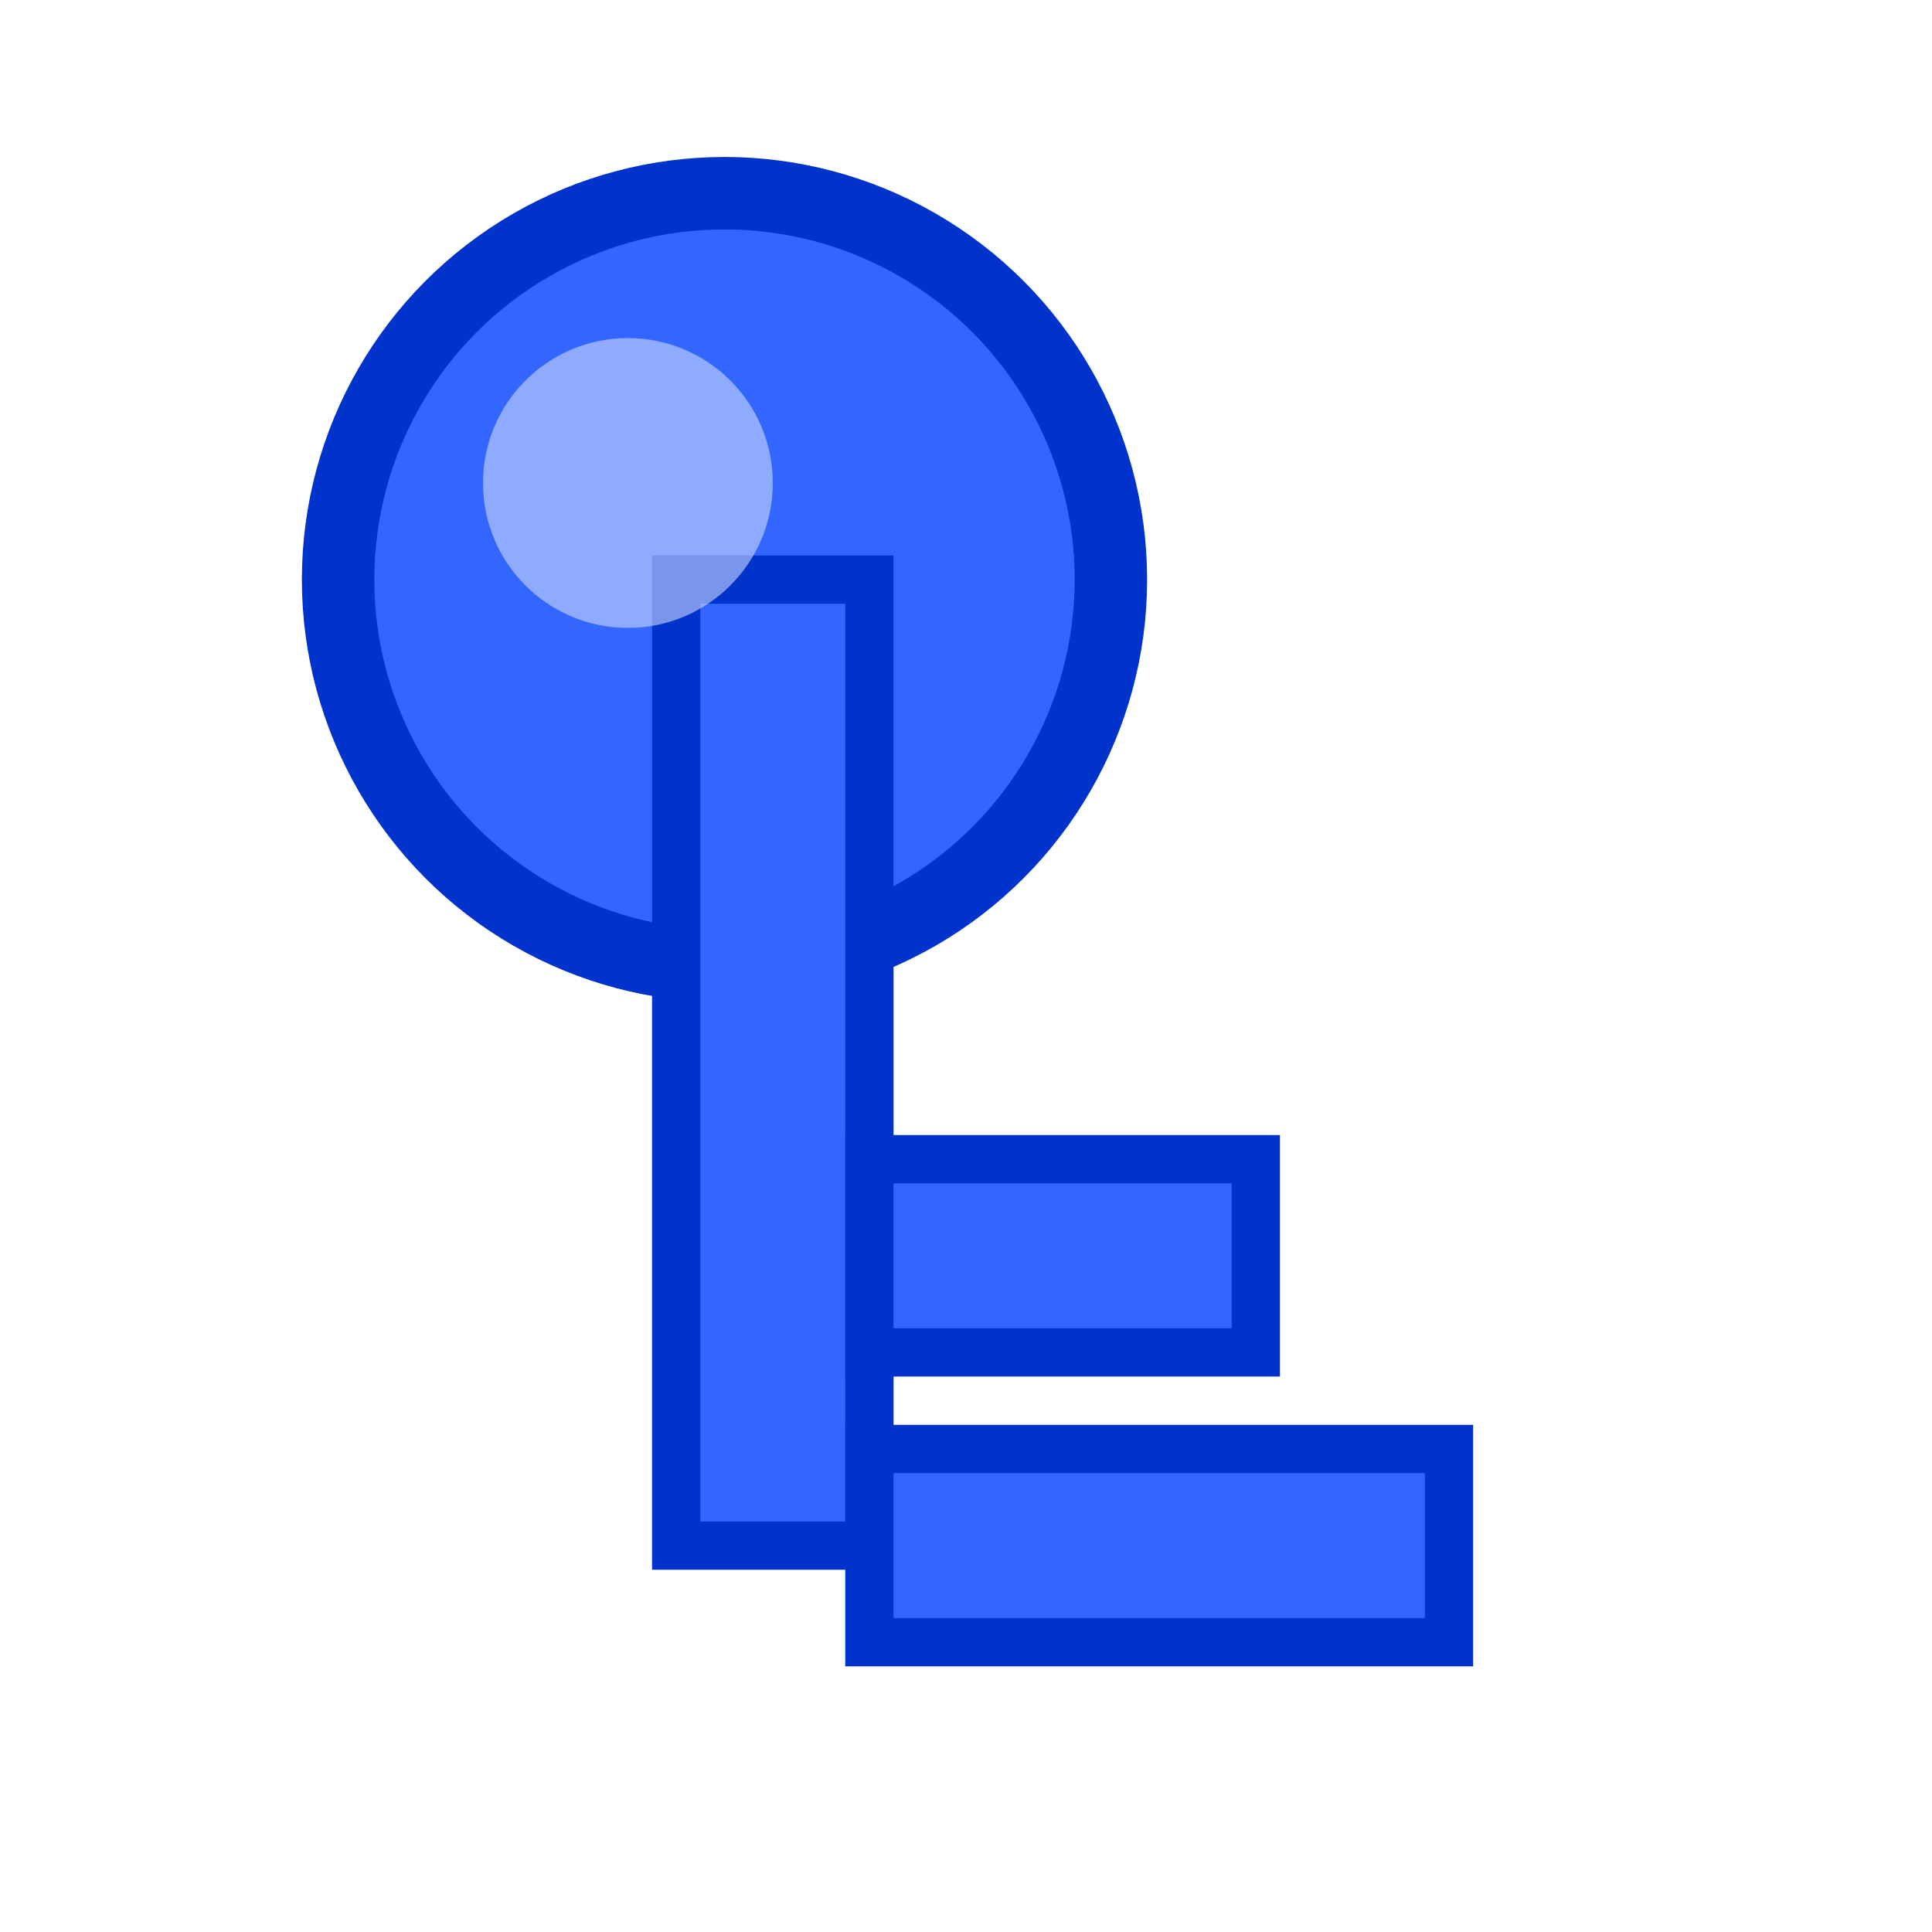 <svg xmlns="http://www.w3.org/2000/svg" viewBox="0 0 40 40">
  <!-- Key head -->
  <circle cx="15" cy="12" r="8" fill="#3366ff" stroke="#0033cc" stroke-width="1.5" />
  <!-- Key stem -->
  <rect x="14" y="12" width="4" height="20" fill="#3366ff" stroke="#0033cc" stroke-width="1" />
  <!-- Key teeth -->
  <rect x="18" y="24" width="8" height="4" fill="#3366ff" stroke="#0033cc" stroke-width="1" />
  <rect x="18" y="30" width="12" height="4" fill="#3366ff" stroke="#0033cc" stroke-width="1" />
  <!-- Highlight reflection -->
  <circle cx="13" cy="10" r="3" fill="#ccd9ff" opacity="0.6" />
</svg>